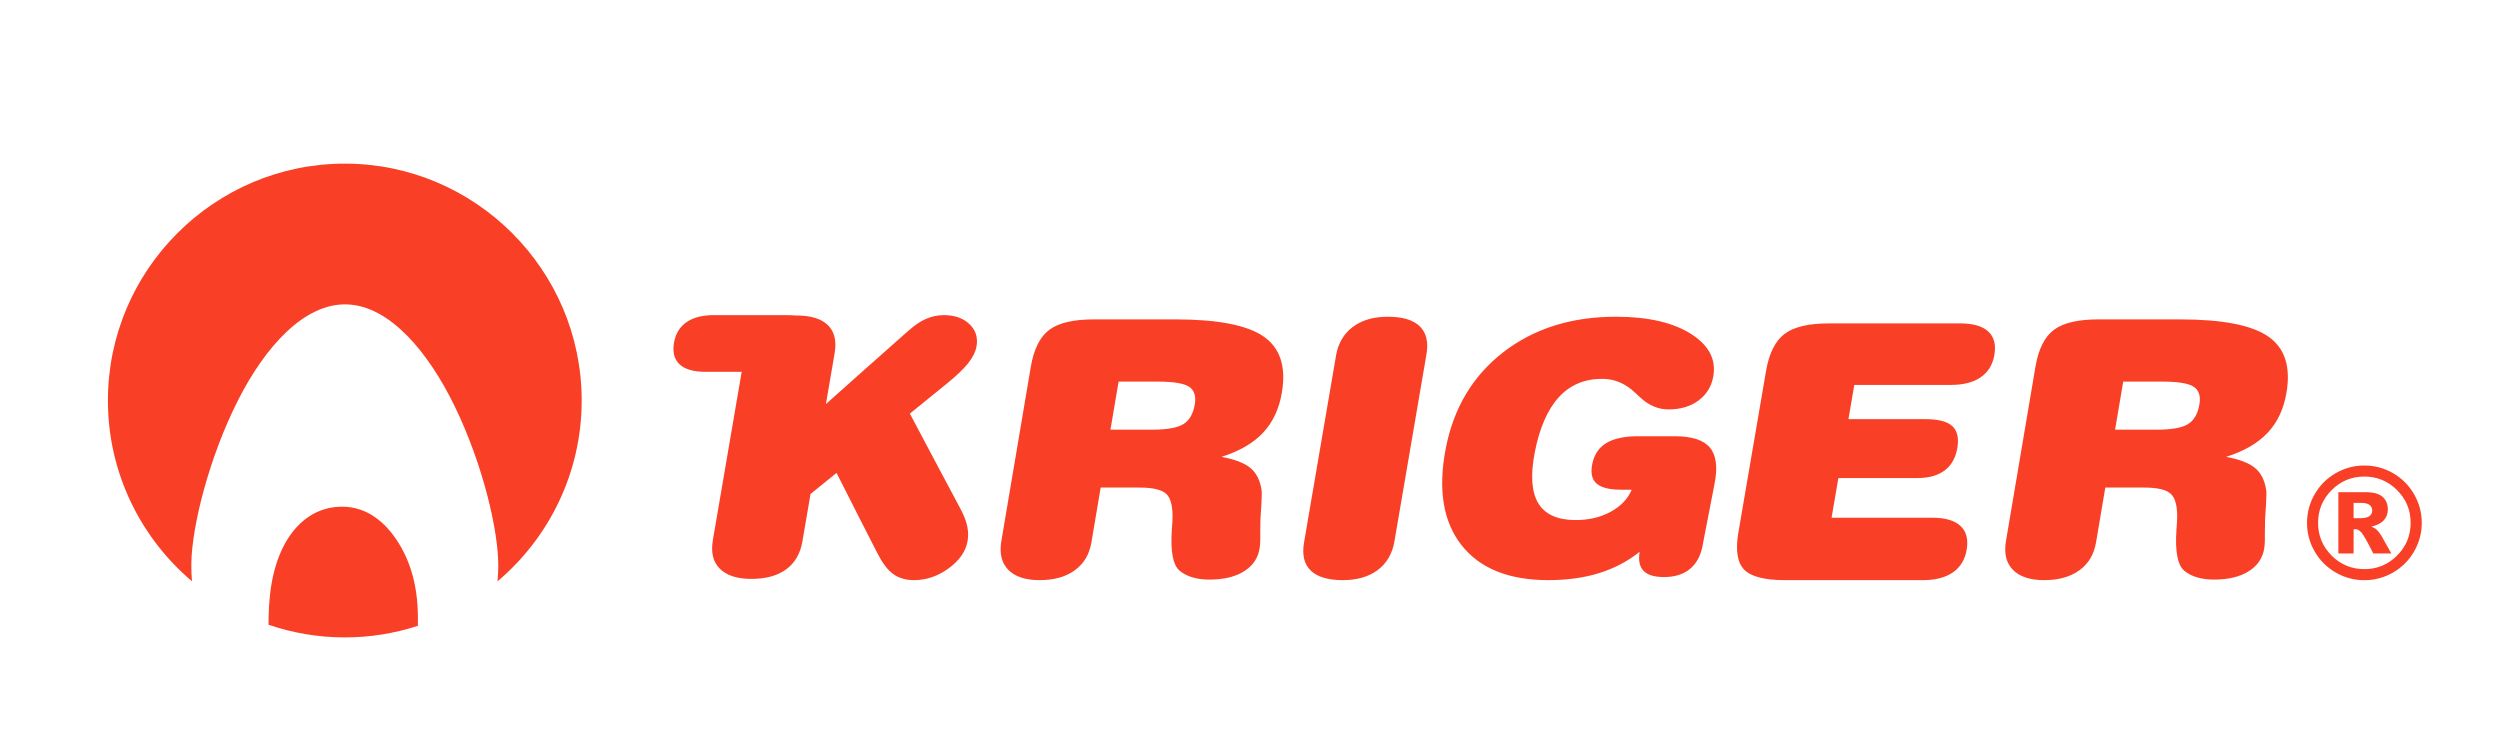 <?xml version="1.0" encoding="UTF-8" standalone="no"?>
<svg
   xmlns:dc="http://purl.org/dc/elements/1.1/"
   xmlns:cc="http://creativecommons.org/ns#"
   xmlns:rdf="http://www.w3.org/1999/02/22-rdf-syntax-ns#"
   xmlns:svg="http://www.w3.org/2000/svg"
   xmlns="http://www.w3.org/2000/svg"
   viewBox="0 0 455 135"
   height="135"
   width="455"
   xml:space="preserve"
   version="1.1"
   id="svg2"><defs
     id="defs6"><clipPath
       id="clipPath16"
       clipPathUnits="userSpaceOnUse"><path
         id="path18"
         d="M 0,108 364,108 364,0 0,0 0,108 Z" /></clipPath></defs><g
     transform="matrix(1.25,0,0,-1.25,0,135)"
     id="g10"><g
       id="g12"><g
         clip-path="url(#clipPath16)"
         id="g14"><g
           transform="translate(50.203,84.175)"
           id="g20"><path
             id="path22"
             style="fill:#f93f26;fill-opacity:1;fill-rule:evenodd;stroke:none"
             d="m 0,0 c 18.997,0 34.49,-15.494 34.49,-34.49 0,-10.541 -4.771,-20 -12.262,-26.334 0.064,0.62 0.104,1.301 0.116,2.061 0.081,5.106 -2.186,14.862 -6.318,23.383 -3.835,7.911 -9.452,14.664 -15.682,14.883 -6.229,0.222 -11.95,-6.173 -15.889,-13.954 -4.281,-8.455 -6.717,-18.428 -6.797,-23.709 -0.014,-0.999 0.019,-1.872 0.091,-2.645 -7.477,6.335 -12.239,15.786 -12.239,26.315 C -34.49,-15.494 -18.997,0 0,0 M 10.636,-67.295 C 7.284,-68.387 3.709,-68.981 0,-68.981 c -3.884,0 -7.619,0.65 -11.107,1.842 0.003,0.324 0.007,0.648 0.012,0.974 0.034,2.429 0.278,4.537 0.711,6.373 0.449,1.906 1.1,3.543 1.953,4.955 0.855,1.416 1.941,2.622 3.295,3.504 1.329,0.867 2.923,1.383 4.746,1.383 1.777,0 3.364,-0.551 4.72,-1.476 1.384,-0.947 2.528,-2.253 3.506,-3.817 0.953,-1.526 1.677,-3.242 2.151,-5.153 0.461,-1.853 0.689,-3.94 0.658,-6.298 -0.003,-0.2 -0.006,-0.4 -0.009,-0.601 m 281.846,15.669 0.963,0 c 0.643,0 1.094,0.105 1.355,0.313 0.265,0.21 0.397,0.475 0.397,0.803 0,0.329 -0.127,0.598 -0.378,0.807 -0.254,0.206 -0.679,0.31 -1.284,0.31 l -1.053,0 0,-2.233 z m -2.219,3.787 3.992,0 c 1.132,0 1.95,-0.228 2.457,-0.684 0.505,-0.455 0.758,-1.067 0.758,-1.833 0,-0.598 -0.189,-1.117 -0.578,-1.554 -0.389,-0.437 -0.997,-0.754 -1.827,-0.952 0.345,-0.131 0.595,-0.269 0.755,-0.415 0.224,-0.204 0.463,-0.507 0.709,-0.907 0.015,-0.03 0.497,-0.889 1.446,-2.58 l -2.625,0 c -0.855,1.699 -1.427,2.715 -1.718,3.043 -0.291,0.333 -0.583,0.501 -0.874,0.501 -0.068,0 -0.156,-0.012 -0.276,-0.034 l 0,-3.51 -2.219,0 0,8.925 z m 10.524,-4.463 c 0,1.86 -0.658,3.447 -1.976,4.765 -1.314,1.315 -2.906,1.975 -4.765,1.975 -1.859,0 -3.446,-0.66 -4.765,-1.975 -1.314,-1.318 -1.972,-2.905 -1.972,-4.765 0,-1.859 0.658,-3.451 1.972,-4.765 1.319,-1.318 2.906,-1.975 4.765,-1.975 1.859,0 3.451,0.657 4.765,1.975 1.318,1.314 1.976,2.906 1.976,4.765 m 1.62,0 c 0,-1.498 -0.377,-2.89 -1.124,-4.179 -0.747,-1.292 -1.766,-2.307 -3.058,-3.054 -1.289,-0.743 -2.682,-1.116 -4.179,-1.116 -1.486,0 -2.875,0.373 -4.167,1.116 -1.292,0.747 -2.311,1.762 -3.058,3.054 -0.747,1.289 -1.121,2.681 -1.121,4.179 0,1.487 0.374,2.879 1.121,4.171 0.747,1.296 1.766,2.316 3.058,3.059 1.292,0.747 2.681,1.116 4.167,1.116 1.497,0 2.89,-0.369 4.179,-1.116 1.292,-0.743 2.311,-1.763 3.058,-3.059 0.747,-1.292 1.124,-2.684 1.124,-4.171 M 66.626,-55.008 c -0.303,-1.774 -1.091,-3.133 -2.361,-4.063 -1.278,-0.933 -2.965,-1.392 -5.064,-1.392 -2.077,0 -3.596,0.492 -4.592,1.481 -1.001,0.994 -1.323,2.381 -1.017,4.176 0.772,4.503 1.543,9.013 2.314,13.516 0.627,3.657 1.254,7.32 1.88,10.981 l -5.334,0 c -1.689,0 -2.925,0.36 -3.704,1.085 -0.778,0.726 -1.052,1.77 -0.815,3.153 0.223,1.306 0.829,2.302 1.828,2.992 0.984,0.68 2.296,1.019 3.947,1.019 l 10.54,0 c 0.525,0 1.017,-0.019 1.474,-0.054 0.015,0 0.029,0.001 0.044,0.001 2.099,0 3.621,-0.467 4.583,-1.413 0.945,-0.933 1.274,-2.288 0.974,-4.044 -0.426,-2.481 -0.848,-4.958 -1.272,-7.434 1.99,1.773 3.983,3.548 5.974,5.323 1.99,1.775 4.006,3.553 6.018,5.333 0.895,0.792 1.75,1.382 2.57,1.74 0.839,0.367 1.716,0.548 2.625,0.548 1.558,0 2.802,-0.438 3.714,-1.311 0.908,-0.874 1.247,-1.938 1.029,-3.212 -0.135,-0.79 -0.534,-1.621 -1.226,-2.488 -0.685,-0.858 -1.772,-1.888 -3.23,-3.067 -1.756,-1.421 -3.514,-2.84 -5.251,-4.26 1.226,-2.315 2.453,-4.634 3.679,-6.945 1.227,-2.311 2.462,-4.625 3.702,-6.941 0.513,-0.961 0.827,-1.817 0.973,-2.531 0.148,-0.721 0.167,-1.428 0.046,-2.137 -0.259,-1.509 -1.183,-2.832 -2.759,-3.979 -1.562,-1.136 -3.235,-1.713 -5.052,-1.713 -1.191,0 -2.202,0.298 -3.027,0.899 -0.829,0.602 -1.563,1.596 -2.263,2.963 -1.002,1.958 -2.013,3.916 -2.998,5.872 -0.984,1.956 -1.989,3.92 -2.975,5.881 -1.277,-1.027 -2.535,-2.049 -3.791,-3.072 -0.395,-2.304 -0.789,-4.606 -1.183,-6.907 m 149.453,31.745 19.126,0 c 1.883,0 3.237,-0.396 4.083,-1.181 0.854,-0.794 1.143,-1.921 0.888,-3.41 -0.245,-1.424 -0.906,-2.505 -1.985,-3.249 -1.079,-0.745 -2.529,-1.119 -4.368,-1.119 l -14.042,0 c -0.285,-1.664 -0.569,-3.323 -0.853,-4.982 l 11.209,0 c 1.882,0 3.188,-0.339 3.916,-1.015 0.727,-0.674 0.978,-1.739 0.729,-3.194 -0.247,-1.439 -0.866,-2.532 -1.857,-3.269 -0.991,-0.733 -2.309,-1.099 -3.975,-1.099 l -11.489,0 c -0.33,-1.926 -0.659,-3.85 -0.989,-5.776 l 14.691,0 c 1.86,0 3.22,-0.398 4.079,-1.195 0.858,-0.8 1.16,-1.949 0.899,-3.474 -0.247,-1.439 -0.914,-2.535 -2.015,-3.295 -1.082,-0.748 -2.528,-1.123 -4.345,-1.123 l -20.101,0 c -2.963,0 -4.932,0.511 -5.926,1.525 -0.994,1.013 -1.294,2.805 -0.854,5.378 0.672,3.924 1.344,7.848 2.014,11.772 0.672,3.924 1.345,7.849 2.016,11.772 0.443,2.593 1.359,4.394 2.7,5.406 1.342,1.014 3.485,1.528 6.449,1.528 m -63.253,-31.724 c -0.307,-1.795 -1.104,-3.182 -2.422,-4.175 -1.314,-0.99 -3.023,-1.483 -5.101,-1.483 -2.143,0 -3.7,0.467 -4.653,1.386 -0.959,0.926 -1.298,2.277 -0.991,4.07 0.778,4.539 1.554,9.08 2.331,13.617 0.777,4.538 1.554,9.08 2.332,13.621 0.307,1.794 1.126,3.181 2.445,4.175 1.314,0.989 3.023,1.482 5.1,1.482 2.143,0 3.692,-0.462 4.651,-1.398 0.949,-0.927 1.275,-2.284 0.971,-4.059 -0.777,-4.541 -1.555,-9.083 -2.331,-13.62 -0.777,-4.538 -1.554,-9.078 -2.332,-13.616 m 104.925,16.249 6.054,0 c 2.181,0 3.698,0.269 4.569,0.814 0.869,0.537 1.423,1.49 1.656,2.867 0.205,1.213 -0.073,2.07 -0.834,2.573 -0.761,0.494 -2.275,0.745 -4.544,0.745 l -5.717,0 -1.184,-6.999 z m -2.776,-16.423 c -0.295,-1.742 -1.099,-3.092 -2.414,-4.045 -1.315,-0.961 -3.029,-1.438 -5.124,-1.438 -2.066,0 -3.587,0.503 -4.561,1.499 -0.975,0.996 -1.316,2.39 -1.012,4.192 l 4.286,25.344 c 0.438,2.591 1.338,4.392 2.692,5.405 1.353,1.014 3.514,1.525 6.504,1.525 l 11.819,0 c 6.198,0 10.496,-0.832 12.895,-2.503 2.4,-1.664 3.285,-4.384 2.648,-8.151 -0.404,-2.391 -1.319,-4.339 -2.738,-5.847 -1.419,-1.516 -3.433,-2.685 -6.053,-3.516 1.93,-0.356 3.327,-0.893 4.189,-1.603 0.869,-0.71 1.42,-1.776 1.64,-3.196 0.054,-0.252 0.046,-0.979 -0.022,-2.183 -0.064,-0.883 -0.106,-1.585 -0.136,-2.105 -0.009,-0.39 -0.014,-0.935 -0.025,-1.628 0.022,-1.23 -0.012,-2.114 -0.1,-2.634 -0.241,-1.428 -1.003,-2.529 -2.282,-3.326 -1.278,-0.796 -2.95,-1.195 -5.016,-1.195 -0.923,0 -1.741,0.104 -2.463,0.321 -0.724,0.208 -1.351,0.537 -1.884,0.97 -0.964,0.831 -1.342,2.798 -1.137,5.89 0.045,0.606 0.077,1.082 0.097,1.421 0.083,1.914 -0.211,3.187 -0.861,3.836 -0.651,0.642 -1.96,0.961 -3.93,0.961 l -5.661,0 -1.351,-7.994 z m -143.497,16.423 6.054,0 c 2.182,0 3.698,0.269 4.569,0.814 0.869,0.537 1.424,1.49 1.657,2.867 0.204,1.213 -0.074,2.07 -0.835,2.573 -0.761,0.494 -2.275,0.745 -4.543,0.745 l -5.718,0 -1.184,-6.999 z m -2.776,-16.423 c -0.294,-1.742 -1.099,-3.092 -2.413,-4.045 -1.315,-0.961 -3.031,-1.438 -5.125,-1.438 -2.066,0 -3.586,0.503 -4.56,1.499 -0.976,0.996 -1.317,2.39 -1.012,4.192 l 4.285,25.344 c 0.438,2.591 1.339,4.392 2.692,5.405 1.353,1.014 3.515,1.525 6.504,1.525 l 11.82,0 c 6.198,0 10.495,-0.832 12.895,-2.503 2.399,-1.664 3.284,-4.384 2.647,-8.151 -0.405,-2.391 -1.319,-4.339 -2.738,-5.847 -1.419,-1.516 -3.433,-2.685 -6.052,-3.516 1.929,-0.356 3.327,-0.893 4.188,-1.603 0.87,-0.71 1.42,-1.776 1.641,-3.196 0.053,-0.252 0.046,-0.979 -0.023,-2.183 -0.063,-0.883 -0.105,-1.585 -0.136,-2.105 -0.008,-0.39 -0.013,-0.935 -0.025,-1.628 0.023,-1.23 -0.012,-2.114 -0.099,-2.634 -0.242,-1.428 -1.004,-2.529 -2.283,-3.326 -1.278,-0.796 -2.949,-1.195 -5.016,-1.195 -0.923,0 -1.74,0.104 -2.462,0.321 -0.725,0.208 -1.351,0.537 -1.884,0.97 -0.964,0.831 -1.343,2.798 -1.138,5.89 0.046,0.606 0.078,1.082 0.097,1.421 0.083,1.914 -0.211,3.187 -0.86,3.836 -0.651,0.642 -1.961,0.961 -3.931,0.961 l -5.66,0 -1.352,-7.994 z m 88.978,-0.515 c -0.283,-1.467 -0.903,-2.589 -1.858,-3.365 -0.953,-0.768 -2.198,-1.155 -3.732,-1.155 -1.422,0 -2.422,0.303 -2.996,0.911 -0.584,0.607 -0.77,1.534 -0.568,2.767 -1.729,-1.384 -3.686,-2.413 -5.878,-3.096 -2.181,-0.684 -4.662,-1.029 -7.422,-1.029 -5.774,0 -9.989,1.712 -12.66,5.128 -2.66,3.416 -3.419,8.097 -2.268,14.051 1.143,5.896 3.935,10.561 8.383,14.01 4.456,3.441 9.918,5.162 16.383,5.162 4.66,0 8.307,-0.835 10.949,-2.504 2.633,-1.679 3.705,-3.772 3.217,-6.293 -0.277,-1.434 -0.993,-2.573 -2.168,-3.425 -1.166,-0.851 -2.615,-1.274 -4.327,-1.274 -1.507,0 -2.882,0.583 -4.133,1.756 -0.081,0.067 -0.136,0.118 -0.167,0.151 -0.118,0.119 -0.294,0.27 -0.506,0.473 -1.437,1.383 -3.043,2.074 -4.839,2.074 -2.593,0 -4.713,-0.894 -6.342,-2.69 -1.638,-1.796 -2.804,-4.479 -3.493,-8.038 -0.636,-3.29 -0.468,-5.752 0.515,-7.389 0.987,-1.628 2.802,-2.446 5.451,-2.446 1.909,0 3.594,0.397 5.078,1.197 1.475,0.802 2.506,1.873 3.076,3.222 l -1.507,0 c -1.721,0 -2.918,0.296 -3.599,0.887 -0.68,0.599 -0.892,1.526 -0.647,2.799 0.271,1.401 0.948,2.429 2.041,3.096 1.084,0.666 2.637,1.004 4.649,1.004 l 5.342,0 c 2.479,0 4.18,-0.548 5.099,-1.645 0.921,-1.096 1.157,-2.825 0.696,-5.204 l -1.769,-9.135 z" /></g></g></g></g></svg>